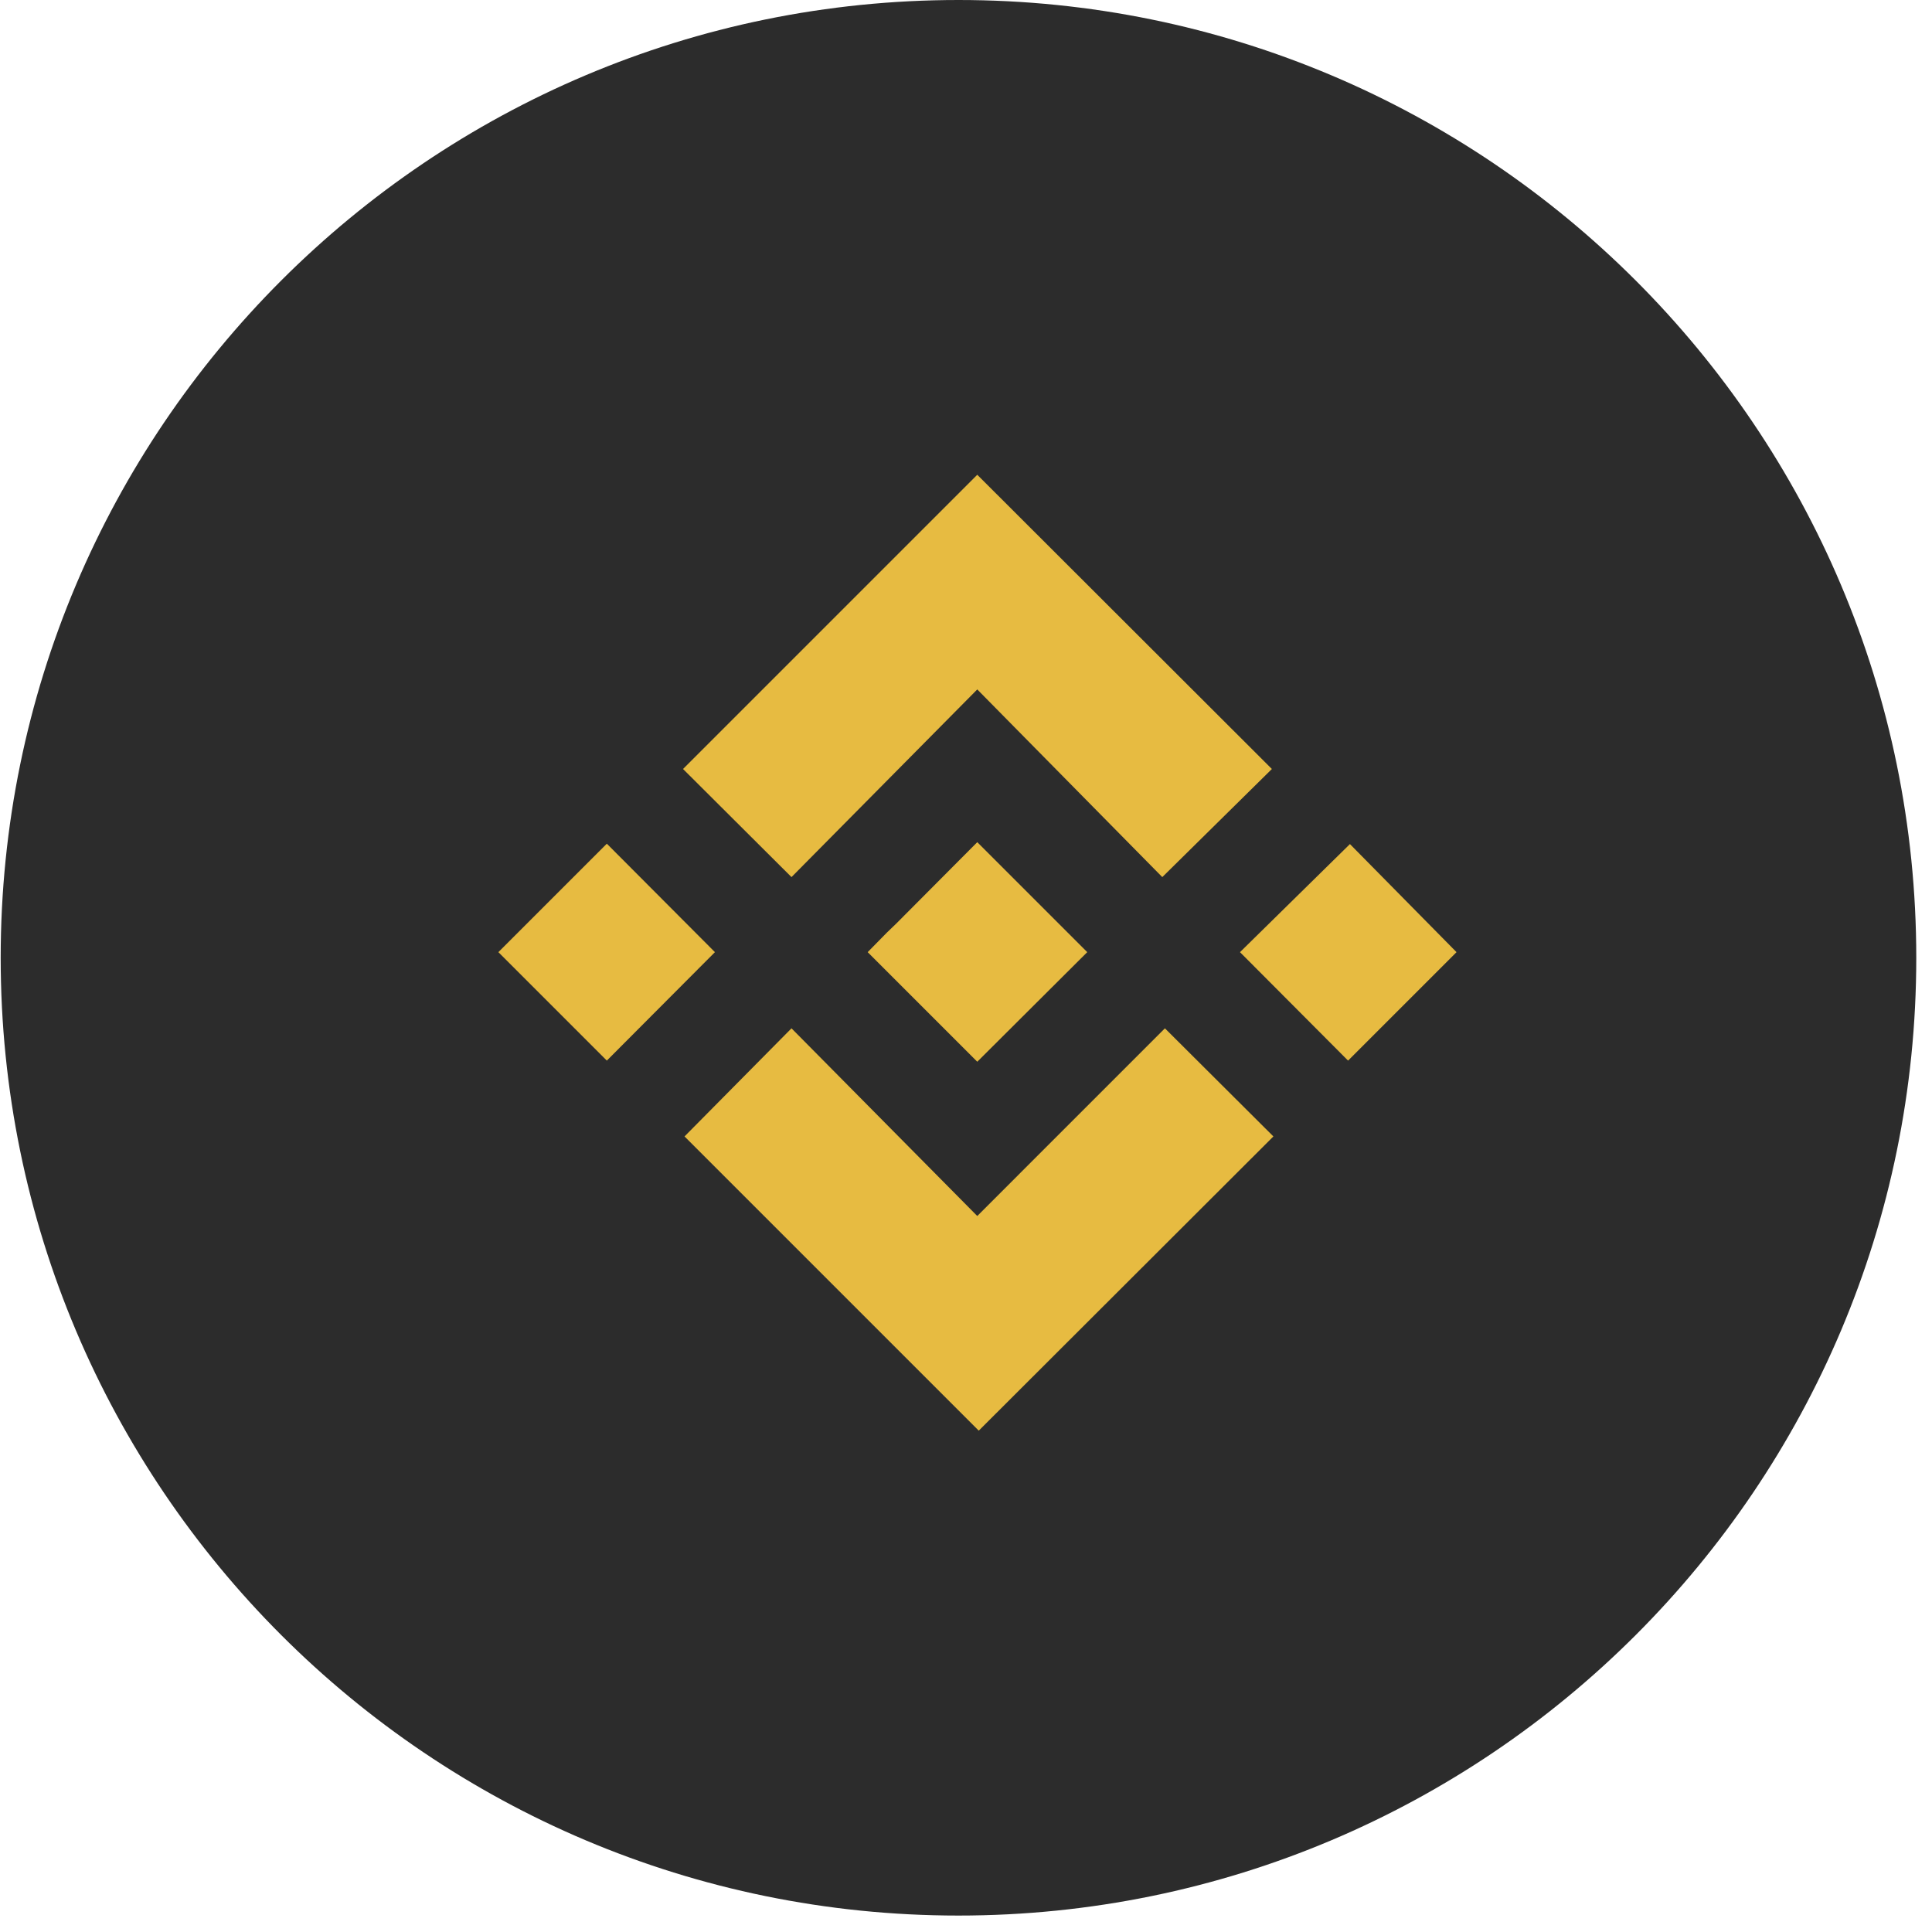 <svg width="65" height="65" viewBox="0 0 65 65" fill="none" xmlns="http://www.w3.org/2000/svg">
<g clip-path="url(#clip0_889_840)">
<path d="M32.247 64.447C50.044 64.447 64.471 50.02 64.471 32.224C64.471 14.427 50.044 0 32.247 0C14.45 0 0.023 14.427 0.023 32.224C0.023 50.02 14.45 64.447 32.247 64.447Z" fill="#2C2C2C"/>
<path fill-rule="evenodd" clip-rule="evenodd" d="M32.879 23.195L26.629 29.509L22.98 25.872L32.879 15.973L42.791 25.872L39.104 29.509L32.879 23.195ZM20.416 28.385L16.767 32.034L20.416 35.683L24.053 32.034L20.416 28.385ZM26.629 34.597L32.879 40.911L39.192 34.597L42.842 38.234L32.929 48.133L23.03 38.234L26.629 34.597ZM45.417 28.398L41.718 32.034L45.354 35.683L49.003 32.034L45.417 28.398Z" fill="#E7BB41"/>
<path d="M36.579 32.034L32.879 28.334L30.151 31.075L29.836 31.378L29.192 32.034L32.879 35.721L36.579 32.034Z" fill="#E7BB41"/>
</g>
<defs>
<clipPath id="clip0_889_840">
<rect width="64.435" height="64.435" fill="white" transform="translate(0.023)"/>
</clipPath>
</defs>
</svg>

